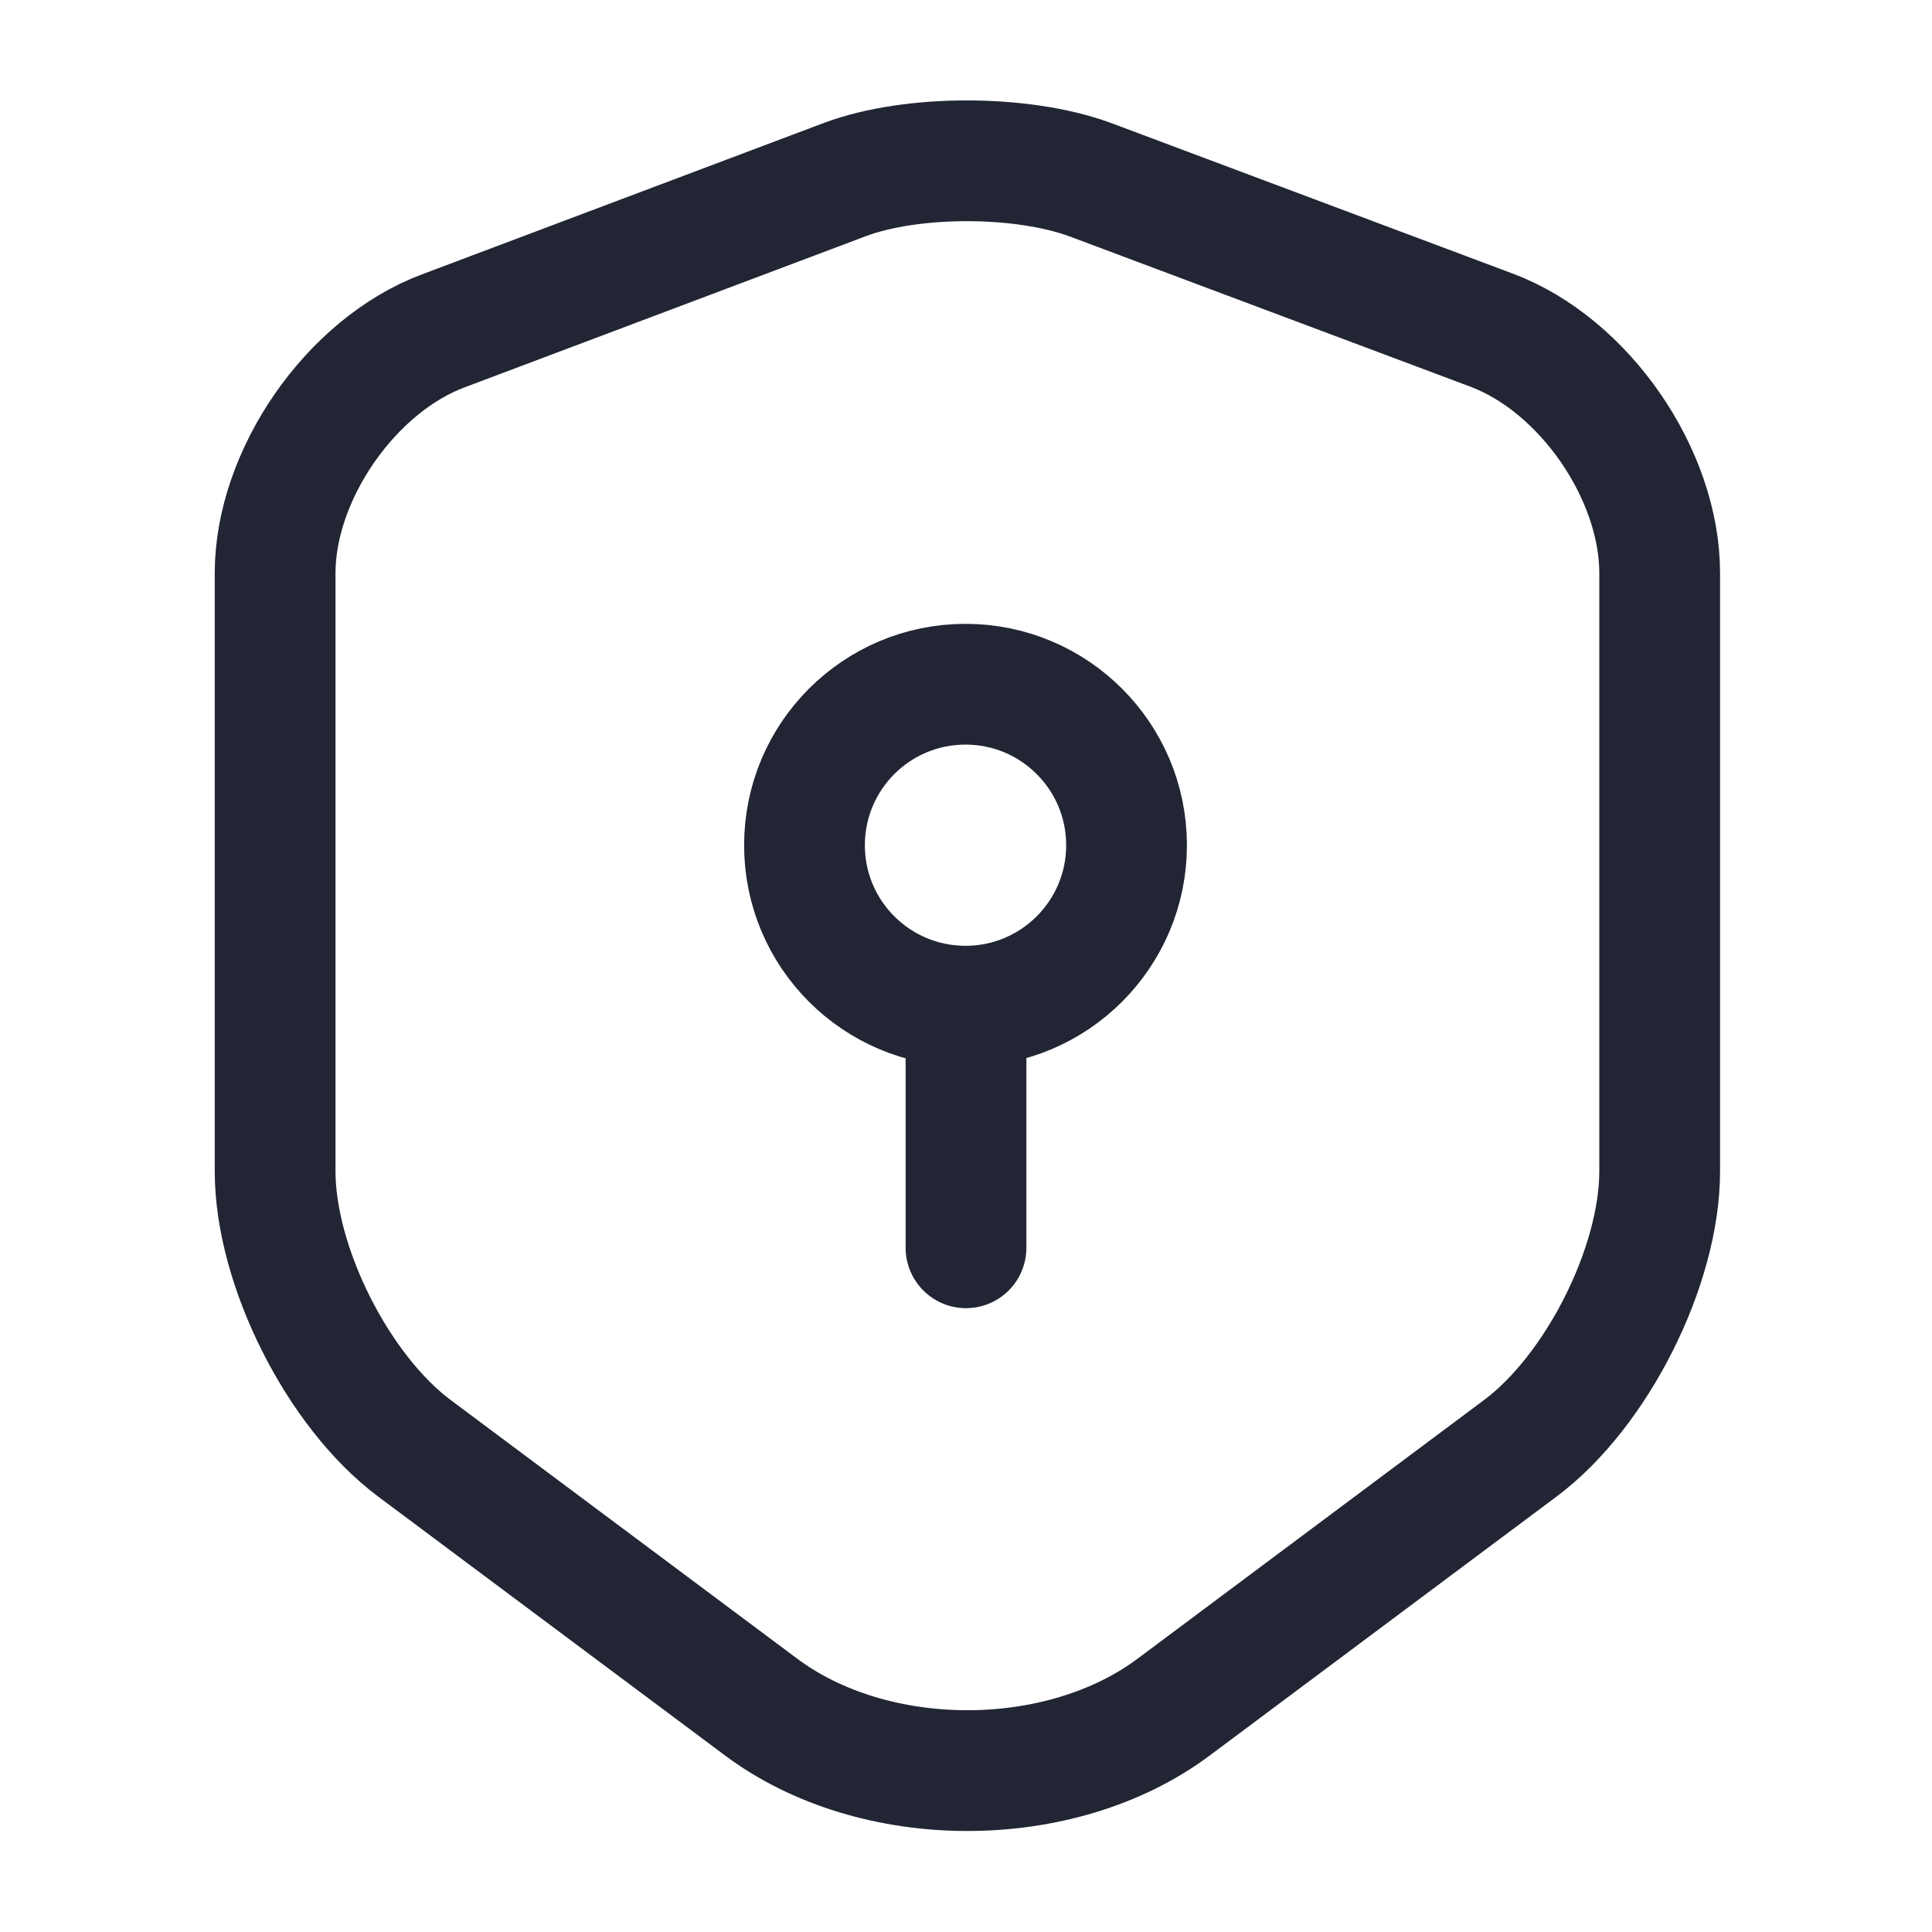 <svg width="20" height="20" viewBox="0 0 20 20" fill="none" xmlns="http://www.w3.org/2000/svg">
<path d="M8.748 1.858L4.589 3.425C3.631 3.783 2.848 4.917 2.848 5.933V12.125C2.848 13.108 3.498 14.4 4.289 14.992L7.873 17.667C9.048 18.55 10.981 18.55 12.156 17.667L15.739 14.992C16.531 14.4 17.181 13.108 17.181 12.125V5.933C17.181 4.908 16.398 3.775 15.439 3.417L11.281 1.858C10.573 1.6 9.439 1.6 8.748 1.858Z" stroke="#212534" stroke-width="1.25" stroke-linecap="round" stroke-linejoin="round"/>
<path d="M9.995 10.416C10.915 10.416 11.662 9.67 11.662 8.75C11.662 7.829 10.915 7.083 9.995 7.083C9.074 7.083 8.328 7.829 8.328 8.75C8.328 9.67 9.074 10.416 9.995 10.416Z" stroke="#212534" stroke-width="1.25" stroke-miterlimit="10" stroke-linecap="round" stroke-linejoin="round"/>
<path d="M10 10.417V12.917" stroke="#212534" stroke-width="1.25" stroke-miterlimit="10" stroke-linecap="round" stroke-linejoin="round"/>
</svg>
